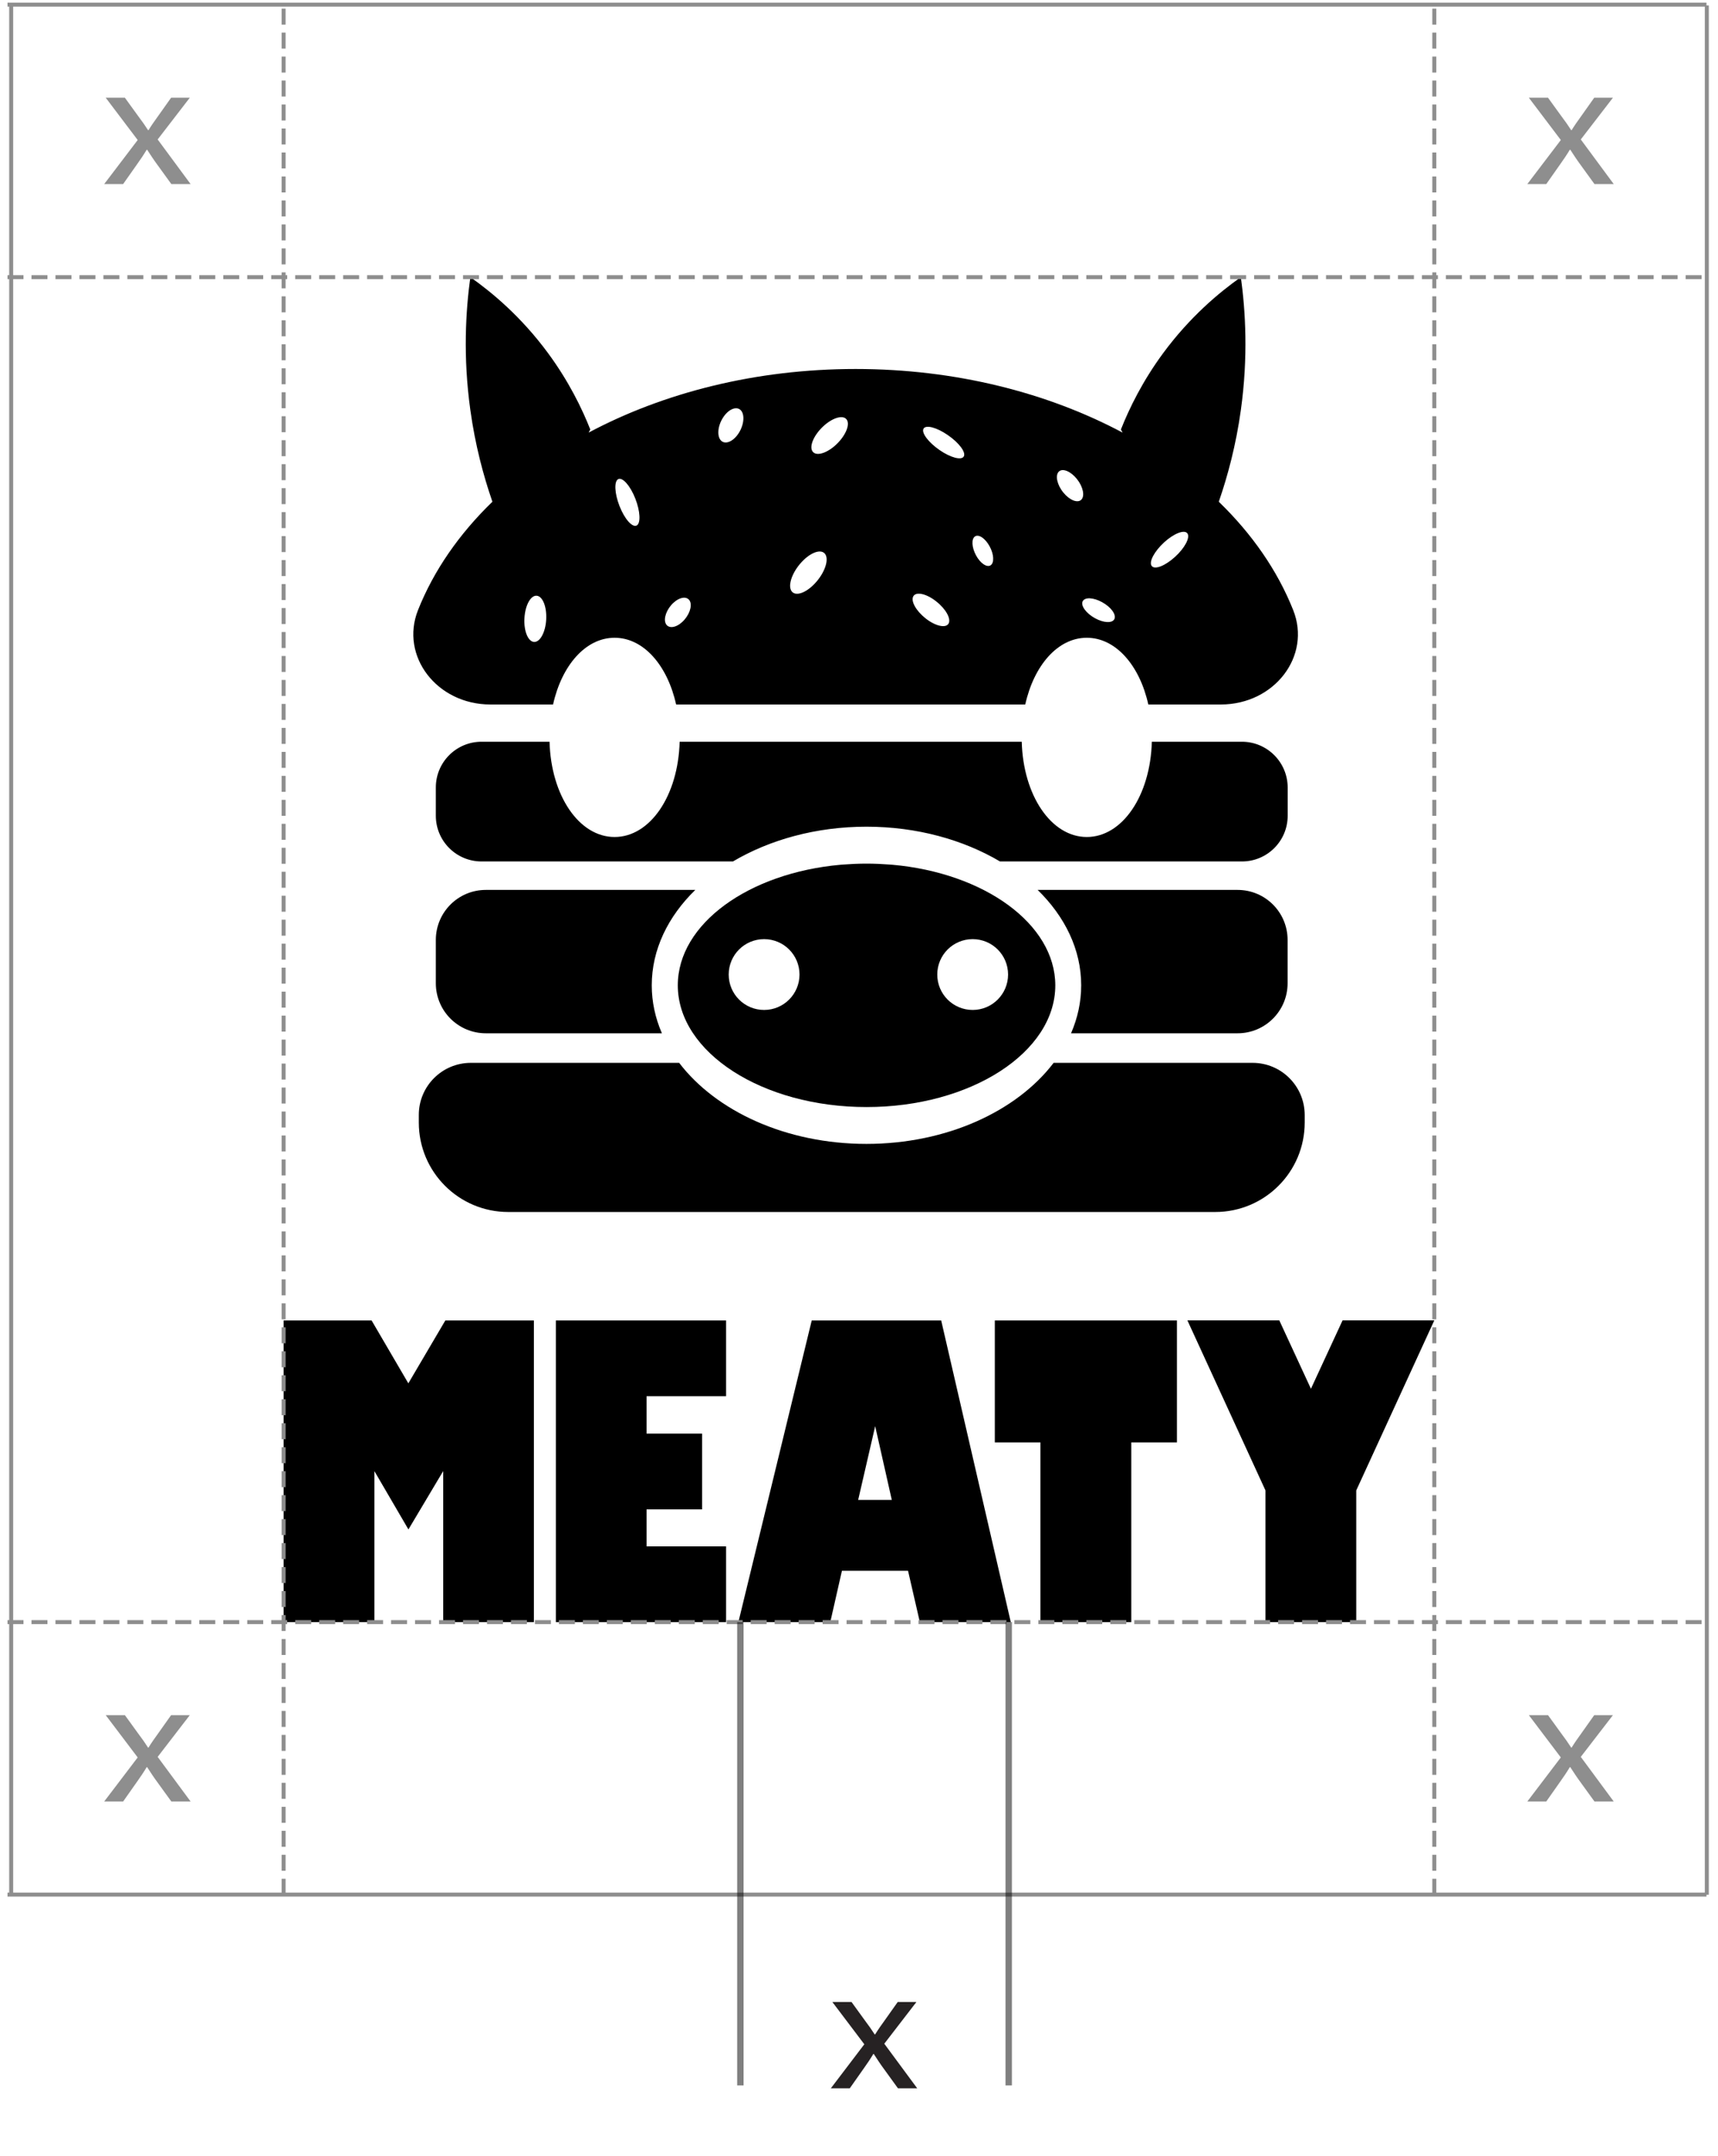 <?xml version="1.0" encoding="utf-8"?>
<!-- Generator: Adobe Illustrator 26.0.2, SVG Export Plug-In . SVG Version: 6.00 Build 0)  -->
<svg version="1.1" xmlns="http://www.w3.org/2000/svg" xmlns:xlink="http://www.w3.org/1999/xlink" x="0px" y="0px"
	 viewBox="0 0 214.99 269.74" style="enable-background:new 0 0 214.99 269.74;" xml:space="preserve">
<style type="text/css">
	.st0{fill:none;stroke:#8E8E8E;stroke-width:0.5;stroke-miterlimit:10;stroke-dasharray:2,1;}
	.st1{fill:none;stroke:#8E8E8E;stroke-width:0.5;stroke-miterlimit:10;}
	.st2{opacity:0.5;fill:none;stroke:#000000;stroke-width:0.8;stroke-miterlimit:10;}
	.st3{fill:#262223;}
	.st4{fill:#8E8E8E;}
</style>
<g id="Layer_1">
</g>
<g id="Layer_2">
	<g>
		<g>
			<path d="M46.85,202.97H35.49v-37.75H46.5l4.6,7.87l4.63-7.87h11.08v37.75H55.46v-18.9l-4.35,7.3l-4.26-7.3V202.97z"/>
			<path d="M80.91,193.49h9.95v9.48h-21.3v-37.75h21.3v9.48h-9.95v4.68h6.95v9.48h-6.95V193.49z"/>
			<path d="M105.36,196.54l-1.46,6.43H92.4l9.18-37.75h16.2l8.71,37.75h-11.38l-1.48-6.43H105.36z M107.39,187.68h4.21l-2.08-9.23
				L107.39,187.68z"/>
			<path d="M141.56,202.97H130.2v-22.49h-5.71v-15.26h22.79v15.26h-5.71V202.97z"/>
			<path d="M169.72,186.49v16.48h-11.36v-16.48l-9.77-21.28h11.5l3.96,8.56l3.96-8.56h11.48L169.72,186.49z"/>
		</g>
		<g id="Colour_Logo_1_00000078035946992990886140000007217662550543091893_">
			<path d="M155.41,92.81h-11.27c-0.18,6.73-3.68,11.92-8.14,11.92c-4.45,0-7.96-5.2-8.14-11.92H85.05
				c-0.18,6.73-3.68,11.92-8.14,11.92s-7.96-5.2-8.14-11.92h-8.51c-3.16,0-5.72,2.56-5.72,5.72v3.54c0,3.16,2.56,5.72,5.72,5.72
				h31.46c4.59-2.71,10.39-4.35,16.71-4.35c6.32,0,12.12,1.64,16.71,4.35h30.28c3.16,0,5.72-2.56,5.72-5.72v-3.54
				C161.13,95.37,158.57,92.81,155.41,92.81z"/>
			<path d="M111.65,108.2c-0.09-0.01-0.19-0.02-0.28-0.02c-0.38-0.03-0.75-0.05-1.13-0.07c-0.12-0.01-0.25-0.01-0.37-0.02
				c-0.48-0.02-0.95-0.03-1.44-0.03c-0.48,0-0.96,0.01-1.44,0.03c-0.12,0-0.25,0.01-0.37,0.02c-0.38,0.02-0.76,0.04-1.13,0.07
				c-0.09,0.01-0.19,0.01-0.28,0.02c-11.5,1.02-20.39,7.39-20.39,15.09c0,8.4,10.6,15.23,23.62,15.23
				c13.02,0,23.62-6.83,23.62-15.23C132.05,115.6,123.16,109.22,111.65,108.2z M95.62,126.37c-2.45,0-4.43-1.98-4.43-4.43
				c0-2.45,1.98-4.43,4.43-4.43c2.45,0,4.43,1.98,4.43,4.43C100.05,124.38,98.07,126.37,95.62,126.37z M121.72,126.37
				c-2.45,0-4.43-1.98-4.43-4.43c0-2.45,1.98-4.43,4.43-4.43c2.45,0,4.43,1.98,4.43,4.43C126.15,124.38,124.17,126.37,121.72,126.37
				z"/>
			<path d="M161.83,76.34c-1.97-4.96-5.16-9.54-9.31-13.56c1.14-3.3,2.16-7.14,2.76-11.47c0.93-6.68,0.58-12.41,0-16.63
				c-2.71,1.91-6.37,4.96-9.74,9.53c-2.58,3.51-4.22,6.88-5.27,9.53c0.07,0.13,0.14,0.26,0.21,0.39c-9.39-5-20.93-7.96-33.41-7.96
				c-12.48,0-24.02,2.96-33.41,7.96c0.07-0.13,0.14-0.26,0.21-0.39c-1.05-2.65-2.69-6.02-5.27-9.53c-3.36-4.57-7.03-7.62-9.74-9.53
				c-0.58,4.22-0.93,9.95,0,16.63c0.6,4.34,1.62,8.18,2.76,11.47c-4.15,4.02-7.34,8.6-9.31,13.56c-2.28,5.74,2.35,11.81,9.06,11.81
				h7.84c1.09-4.9,4.08-8.35,7.7-8.35s6.61,3.44,7.7,8.35h43.69c1.09-4.9,4.08-8.35,7.7-8.35c3.62,0,6.61,3.44,7.7,8.35h9.07
				C159.49,88.15,164.12,82.08,161.83,76.34z M68.35,77.53c-0.09,1.6-0.78,2.85-1.53,2.79c-0.75-0.05-1.29-1.39-1.19-2.99
				c0.09-1.6,0.78-2.85,1.53-2.79C67.91,74.6,68.44,75.93,68.35,77.53z M79.66,65.76c-0.54,0.26-1.5-0.82-2.13-2.43
				c-0.63-1.6-0.7-3.12-0.16-3.38c0.54-0.26,1.5,0.82,2.13,2.43C80.13,63.98,80.2,65.5,79.66,65.76z M85.67,77.52
				c-0.76,0.89-1.75,1.2-2.22,0.71c-0.47-0.49-0.23-1.61,0.53-2.5c0.76-0.89,1.75-1.2,2.22-0.71
				C86.67,75.51,86.43,76.63,85.67,77.52z M92.57,53.98c-0.61,1.11-1.61,1.66-2.22,1.25c-0.61-0.42-0.61-1.66,0-2.76
				c0.61-1.11,1.61-1.66,2.22-1.25C93.18,51.63,93.18,52.87,92.57,53.98z M102.21,72.74c-1.12,1.33-2.5,1.92-3.08,1.32
				c-0.58-0.6-0.14-2.17,0.98-3.5s2.5-1.92,3.08-1.32C103.77,69.85,103.33,71.41,102.21,72.74z M104.67,55.6
				c-1.17,1.11-2.5,1.52-2.97,0.91c-0.47-0.61,0.1-2,1.27-3.12c1.17-1.11,2.5-1.52,2.97-0.91C106.41,53.09,105.84,54.48,104.67,55.6
				z M118.69,78.05c-0.37,0.58-1.66,0.28-2.87-0.68c-1.21-0.96-1.89-2.2-1.51-2.79c0.37-0.58,1.66-0.28,2.86,0.68
				C118.38,76.21,119.06,77.46,118.69,78.05z M120.61,57.11c-0.29,0.52-1.65,0.16-3.04-0.8c-1.39-0.96-2.29-2.16-2-2.67
				c0.29-0.52,1.65-0.16,3.04,0.8C120.01,55.4,120.9,56.59,120.61,57.11z M123.97,70.73c-0.47,0.31-1.29-0.24-1.83-1.24
				c-0.54-1-0.6-2.06-0.13-2.37c0.47-0.31,1.29,0.24,1.83,1.24C124.38,69.35,124.44,70.41,123.97,70.73z M133.05,61.61
				c-0.78-0.97-1.02-2.14-0.55-2.6c0.47-0.46,1.48-0.05,2.26,0.92c0.78,0.97,1.02,2.14,0.55,2.6
				C134.84,62.99,133.83,62.58,133.05,61.61z M139.46,77.45c-0.25,0.55-1.34,0.51-2.44-0.1c-1.1-0.61-1.79-1.55-1.54-2.1
				c0.25-0.55,1.34-0.51,2.44,0.1C139.02,75.95,139.71,76.89,139.46,77.45z M147.03,69.69c-1.23,1.12-2.54,1.63-2.91,1.12
				c-0.37-0.5,0.33-1.82,1.56-2.95c1.23-1.12,2.54-1.63,2.91-1.12S148.27,68.57,147.03,69.69z"/>
			<path d="M156.75,132.99h-24.9c-4.61,6.05-13.38,10.14-23.43,10.14c-10.05,0-18.82-4.1-23.43-10.14H58.92
				c-3.6,0-6.51,2.92-6.51,6.51v0.96c0,6.18,5.01,11.19,11.19,11.19h88.48c6.18,0,11.19-5.01,11.19-11.19v-0.96
				C163.26,135.91,160.35,132.99,156.75,132.99z"/>
			<path d="M81.56,123.29c0-4.48,2.04-8.62,5.45-11.94H60.8c-3.46,0-6.26,2.8-6.26,6.26v5.42c0,3.46,2.8,6.26,6.26,6.26h22.03
				C82.01,127.4,81.56,125.38,81.56,123.29z"/>
			<path d="M154.87,111.35h-25.02c3.41,3.33,5.45,7.46,5.45,11.94c0,2.09-0.45,4.11-1.27,6h20.84c3.46,0,6.26-2.8,6.26-6.26v-5.42
				C161.13,114.15,158.33,111.35,154.87,111.35z"/>
		</g>
	</g>
	<line class="st0" x1="0.94" y1="202.97" x2="213.55" y2="202.97"/>
	<line class="st1" x1="0.94" y1="237.06" x2="213.55" y2="237.06"/>
	<line class="st0" x1="0.94" y1="34.68" x2="213.55" y2="34.68"/>
	<line class="st1" x1="0.94" y1="0.58" x2="213.55" y2="0.58"/>
	<line class="st0" x1="35.49" y1="237.08" x2="35.49" y2="0.68"/>
	<line class="st1" x1="1.4" y1="237.08" x2="1.4" y2="0.68"/>
	<line class="st0" x1="179.49" y1="237.08" x2="179.49" y2="0.68"/>
	<line class="st1" x1="213.59" y1="237.08" x2="213.59" y2="0.68"/>
	<line class="st2" x1="92.65" y1="202.96" x2="92.65" y2="260.94"/>
	<line class="st2" x1="126.23" y1="202.96" x2="126.23" y2="260.94"/>
	<g>
		<path class="st3" d="M106.56,250.5l1.68,2.32c0.46,0.6,0.83,1.14,1.22,1.74h0.05c0.39-0.63,0.78-1.18,1.2-1.76l1.63-2.3h2.34
			l-4.02,5.22l4.12,5.58h-2.41l-1.76-2.43c-0.46-0.62-0.85-1.23-1.27-1.87h-0.05c-0.39,0.65-0.78,1.23-1.24,1.87l-1.71,2.43h-2.37
			l4.19-5.51l-4-5.29H106.56z"/>
	</g>
	<g>
		<path class="st4" d="M193.72,214.61l1.68,2.32c0.46,0.6,0.83,1.14,1.22,1.74h0.05c0.39-0.63,0.78-1.18,1.2-1.76l1.63-2.3h2.34
			l-4.02,5.22l4.12,5.58h-2.41l-1.76-2.43c-0.46-0.62-0.85-1.23-1.27-1.87h-0.05c-0.39,0.65-0.78,1.23-1.24,1.87l-1.71,2.43h-2.37
			l4.19-5.51l-4-5.29H193.72z"/>
	</g>
	<g>
		<path class="st4" d="M15.63,214.61l1.68,2.32c0.46,0.6,0.83,1.14,1.22,1.74h0.05c0.39-0.63,0.78-1.18,1.2-1.76l1.63-2.3h2.34
			l-4.02,5.22l4.12,5.58h-2.41l-1.76-2.43c-0.46-0.62-0.85-1.23-1.27-1.87h-0.05c-0.39,0.65-0.78,1.23-1.24,1.87l-1.71,2.43h-2.37
			l4.19-5.51l-4-5.29H15.63z"/>
	</g>
	<g>
		<path class="st4" d="M15.63,12.23l1.68,2.32c0.46,0.6,0.83,1.14,1.22,1.74h0.05c0.39-0.63,0.78-1.18,1.2-1.76l1.63-2.3h2.34
			l-4.02,5.22l4.12,5.58h-2.41l-1.76-2.43c-0.46-0.62-0.85-1.23-1.27-1.87h-0.05c-0.39,0.65-0.78,1.23-1.24,1.87l-1.71,2.43h-2.37
			l4.19-5.51l-4-5.29H15.63z"/>
	</g>
	<g>
		<path class="st4" d="M193.72,12.23l1.68,2.32c0.46,0.6,0.83,1.14,1.22,1.74h0.05c0.39-0.63,0.78-1.18,1.2-1.76l1.63-2.3h2.34
			l-4.02,5.22l4.12,5.58h-2.41l-1.76-2.43c-0.46-0.62-0.85-1.23-1.27-1.87h-0.05c-0.39,0.65-0.78,1.23-1.24,1.87l-1.71,2.43h-2.37
			l4.19-5.51l-4-5.29H193.72z"/>
	</g>
</g>
</svg>

